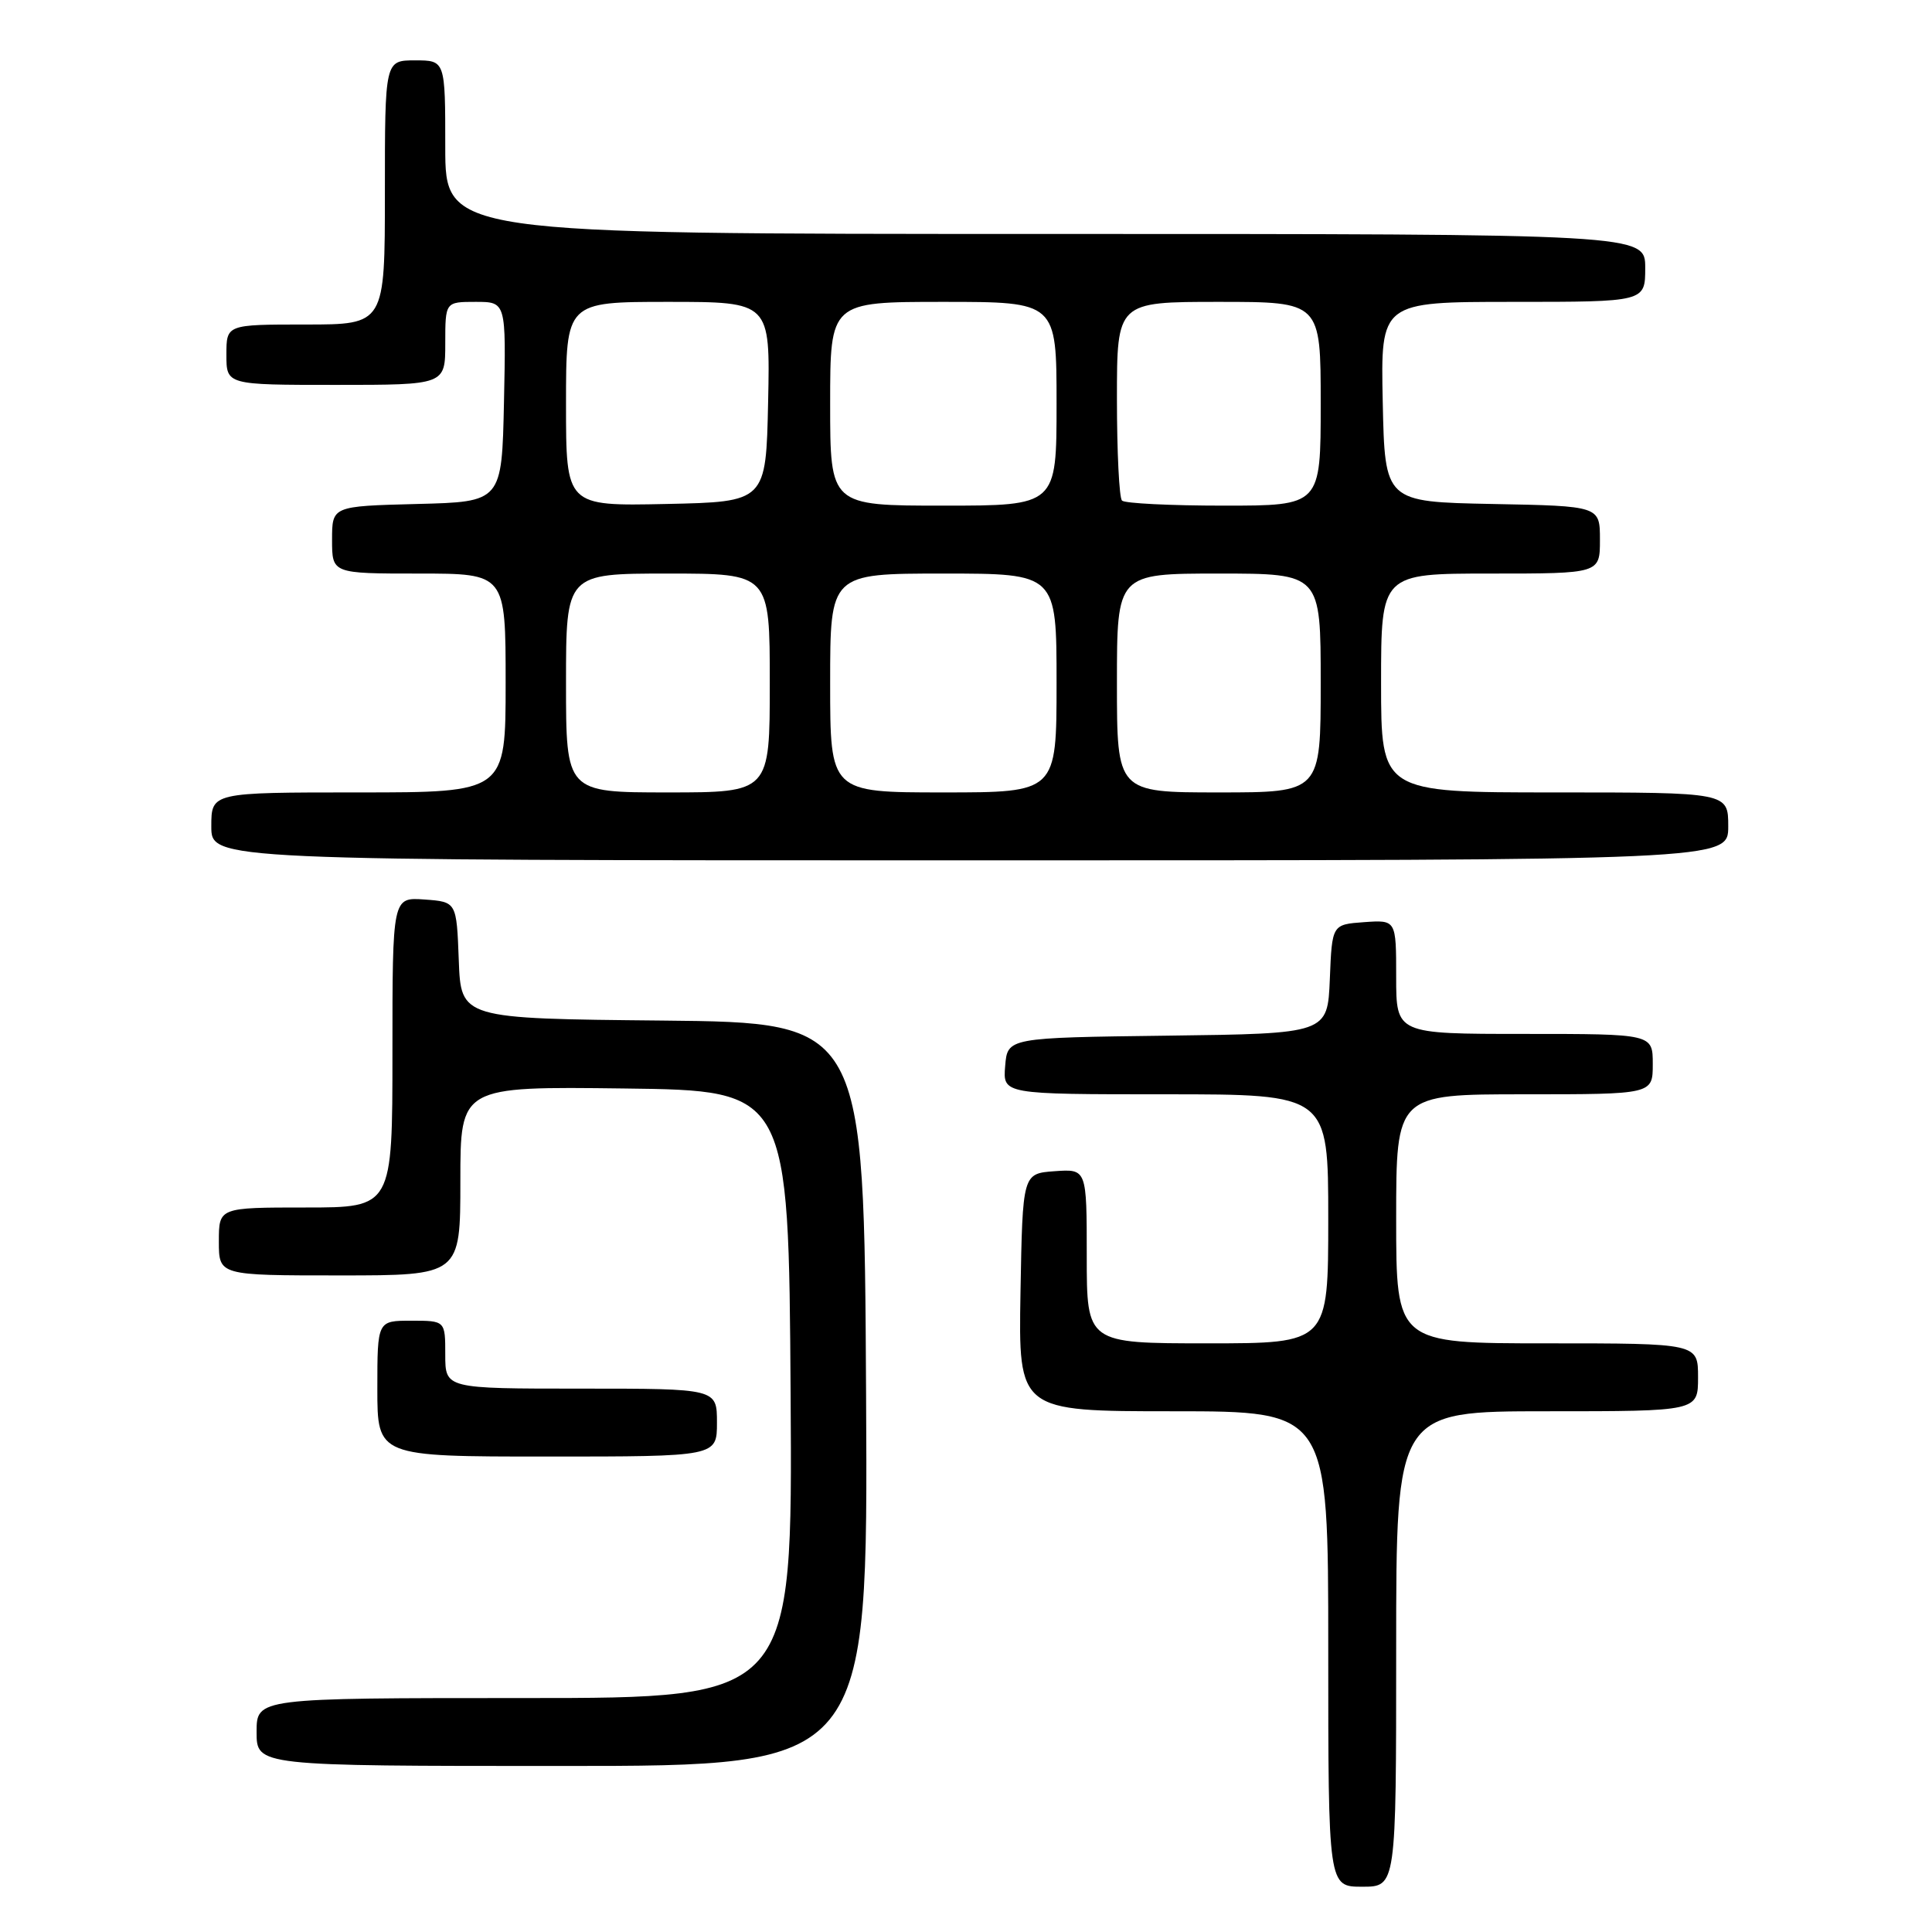 <?xml version="1.0" encoding="UTF-8" standalone="no"?>
<!DOCTYPE svg PUBLIC "-//W3C//DTD SVG 1.1//EN" "http://www.w3.org/Graphics/SVG/1.1/DTD/svg11.dtd" >
<svg xmlns="http://www.w3.org/2000/svg" xmlns:xlink="http://www.w3.org/1999/xlink" version="1.1" viewBox="0 0 256 256">
 <g >
 <path fill="currentColor"
d=" M 185.00 218.50 C 185.00 187.00 185.00 187.00 205.00 187.00 C 225.00 187.00 225.00 187.00 225.00 182.50 C 225.00 178.00 225.00 178.00 205.00 178.00 C 185.00 178.00 185.00 178.00 185.00 161.50 C 185.00 145.00 185.00 145.00 202.00 145.00 C 219.00 145.00 219.00 145.00 219.00 141.00 C 219.00 137.00 219.00 137.00 202.00 137.00 C 185.00 137.00 185.00 137.00 185.00 129.44 C 185.00 121.89 185.00 121.89 180.75 122.19 C 176.50 122.50 176.50 122.50 176.21 129.73 C 175.91 136.96 175.91 136.96 154.71 137.23 C 133.50 137.50 133.50 137.50 133.19 141.25 C 132.88 145.00 132.88 145.00 154.44 145.00 C 176.00 145.00 176.00 145.00 176.00 161.50 C 176.00 178.00 176.00 178.00 160.00 178.00 C 144.00 178.00 144.00 178.00 144.00 166.44 C 144.00 154.89 144.00 154.89 139.75 155.19 C 135.50 155.50 135.50 155.50 135.22 171.25 C 134.95 187.00 134.95 187.00 155.47 187.00 C 176.00 187.00 176.00 187.00 176.00 218.50 C 176.00 250.00 176.00 250.00 180.50 250.00 C 185.00 250.00 185.00 250.00 185.00 218.50 Z  M 114.76 184.75 C 114.50 135.50 114.50 135.50 87.79 135.23 C 61.08 134.97 61.08 134.97 60.79 127.23 C 60.50 119.50 60.50 119.50 56.25 119.19 C 52.00 118.89 52.00 118.89 52.00 139.44 C 52.00 160.00 52.00 160.00 40.50 160.00 C 29.00 160.00 29.00 160.00 29.00 164.50 C 29.00 169.00 29.00 169.00 45.00 169.00 C 61.00 169.00 61.00 169.00 61.00 156.48 C 61.00 143.96 61.00 143.96 82.75 144.23 C 104.50 144.50 104.50 144.50 104.76 184.75 C 105.02 225.00 105.02 225.00 69.51 225.00 C 34.00 225.00 34.00 225.00 34.00 229.50 C 34.00 234.00 34.00 234.00 74.51 234.00 C 115.02 234.00 115.02 234.00 114.76 184.75 Z  M 95.00 188.50 C 95.00 184.00 95.00 184.00 77.00 184.00 C 59.00 184.00 59.00 184.00 59.00 179.50 C 59.00 175.00 59.00 175.00 54.50 175.00 C 50.00 175.00 50.00 175.00 50.00 184.00 C 50.00 193.00 50.00 193.00 72.50 193.00 C 95.00 193.00 95.00 193.00 95.00 188.50 Z  M 229.00 109.50 C 229.00 105.00 229.00 105.00 206.00 105.00 C 183.00 105.00 183.00 105.00 183.00 90.50 C 183.00 76.00 183.00 76.00 197.50 76.00 C 212.00 76.00 212.00 76.00 212.00 71.53 C 212.00 67.05 212.00 67.05 197.75 66.78 C 183.50 66.50 183.50 66.50 183.22 53.25 C 182.94 40.00 182.94 40.00 200.47 40.00 C 218.00 40.00 218.00 40.00 218.00 35.50 C 218.00 31.00 218.00 31.00 138.50 31.00 C 59.00 31.00 59.00 31.00 59.00 19.50 C 59.00 8.00 59.00 8.00 55.00 8.00 C 51.00 8.00 51.00 8.00 51.00 25.50 C 51.00 43.00 51.00 43.00 40.50 43.00 C 30.00 43.00 30.00 43.00 30.00 47.00 C 30.00 51.00 30.00 51.00 44.50 51.00 C 59.00 51.00 59.00 51.00 59.00 45.50 C 59.00 40.00 59.00 40.00 63.03 40.00 C 67.06 40.00 67.06 40.00 66.78 53.25 C 66.50 66.50 66.50 66.50 55.25 66.78 C 44.00 67.07 44.00 67.07 44.00 71.53 C 44.00 76.00 44.00 76.00 55.50 76.00 C 67.00 76.00 67.00 76.00 67.00 90.50 C 67.00 105.00 67.00 105.00 47.50 105.00 C 28.00 105.00 28.00 105.00 28.00 109.50 C 28.00 114.00 28.00 114.00 128.50 114.00 C 229.00 114.00 229.00 114.00 229.00 109.50 Z  M 75.00 90.50 C 75.00 76.00 75.00 76.00 88.50 76.00 C 102.00 76.00 102.00 76.00 102.00 90.50 C 102.00 105.00 102.00 105.00 88.50 105.00 C 75.00 105.00 75.00 105.00 75.00 90.50 Z  M 110.00 90.50 C 110.00 76.00 110.00 76.00 125.00 76.00 C 140.00 76.00 140.00 76.00 140.00 90.50 C 140.00 105.00 140.00 105.00 125.00 105.00 C 110.00 105.00 110.00 105.00 110.00 90.50 Z  M 148.00 90.50 C 148.00 76.00 148.00 76.00 161.50 76.00 C 175.00 76.00 175.00 76.00 175.00 90.50 C 175.00 105.00 175.00 105.00 161.50 105.00 C 148.00 105.00 148.00 105.00 148.00 90.50 Z  M 75.00 53.53 C 75.00 40.00 75.00 40.00 88.53 40.00 C 102.06 40.00 102.06 40.00 101.78 53.25 C 101.50 66.50 101.50 66.50 88.25 66.78 C 75.00 67.06 75.00 67.06 75.00 53.53 Z  M 110.00 53.50 C 110.00 40.00 110.00 40.00 125.00 40.00 C 140.00 40.00 140.00 40.00 140.00 53.50 C 140.00 67.00 140.00 67.00 125.00 67.00 C 110.00 67.00 110.00 67.00 110.00 53.50 Z  M 148.67 66.33 C 148.30 65.97 148.00 59.89 148.00 52.83 C 148.00 40.00 148.00 40.00 161.50 40.00 C 175.00 40.00 175.00 40.00 175.00 53.50 C 175.00 67.00 175.00 67.00 162.17 67.00 C 155.11 67.00 149.03 66.70 148.67 66.33 Z "/>
</g>
</svg>